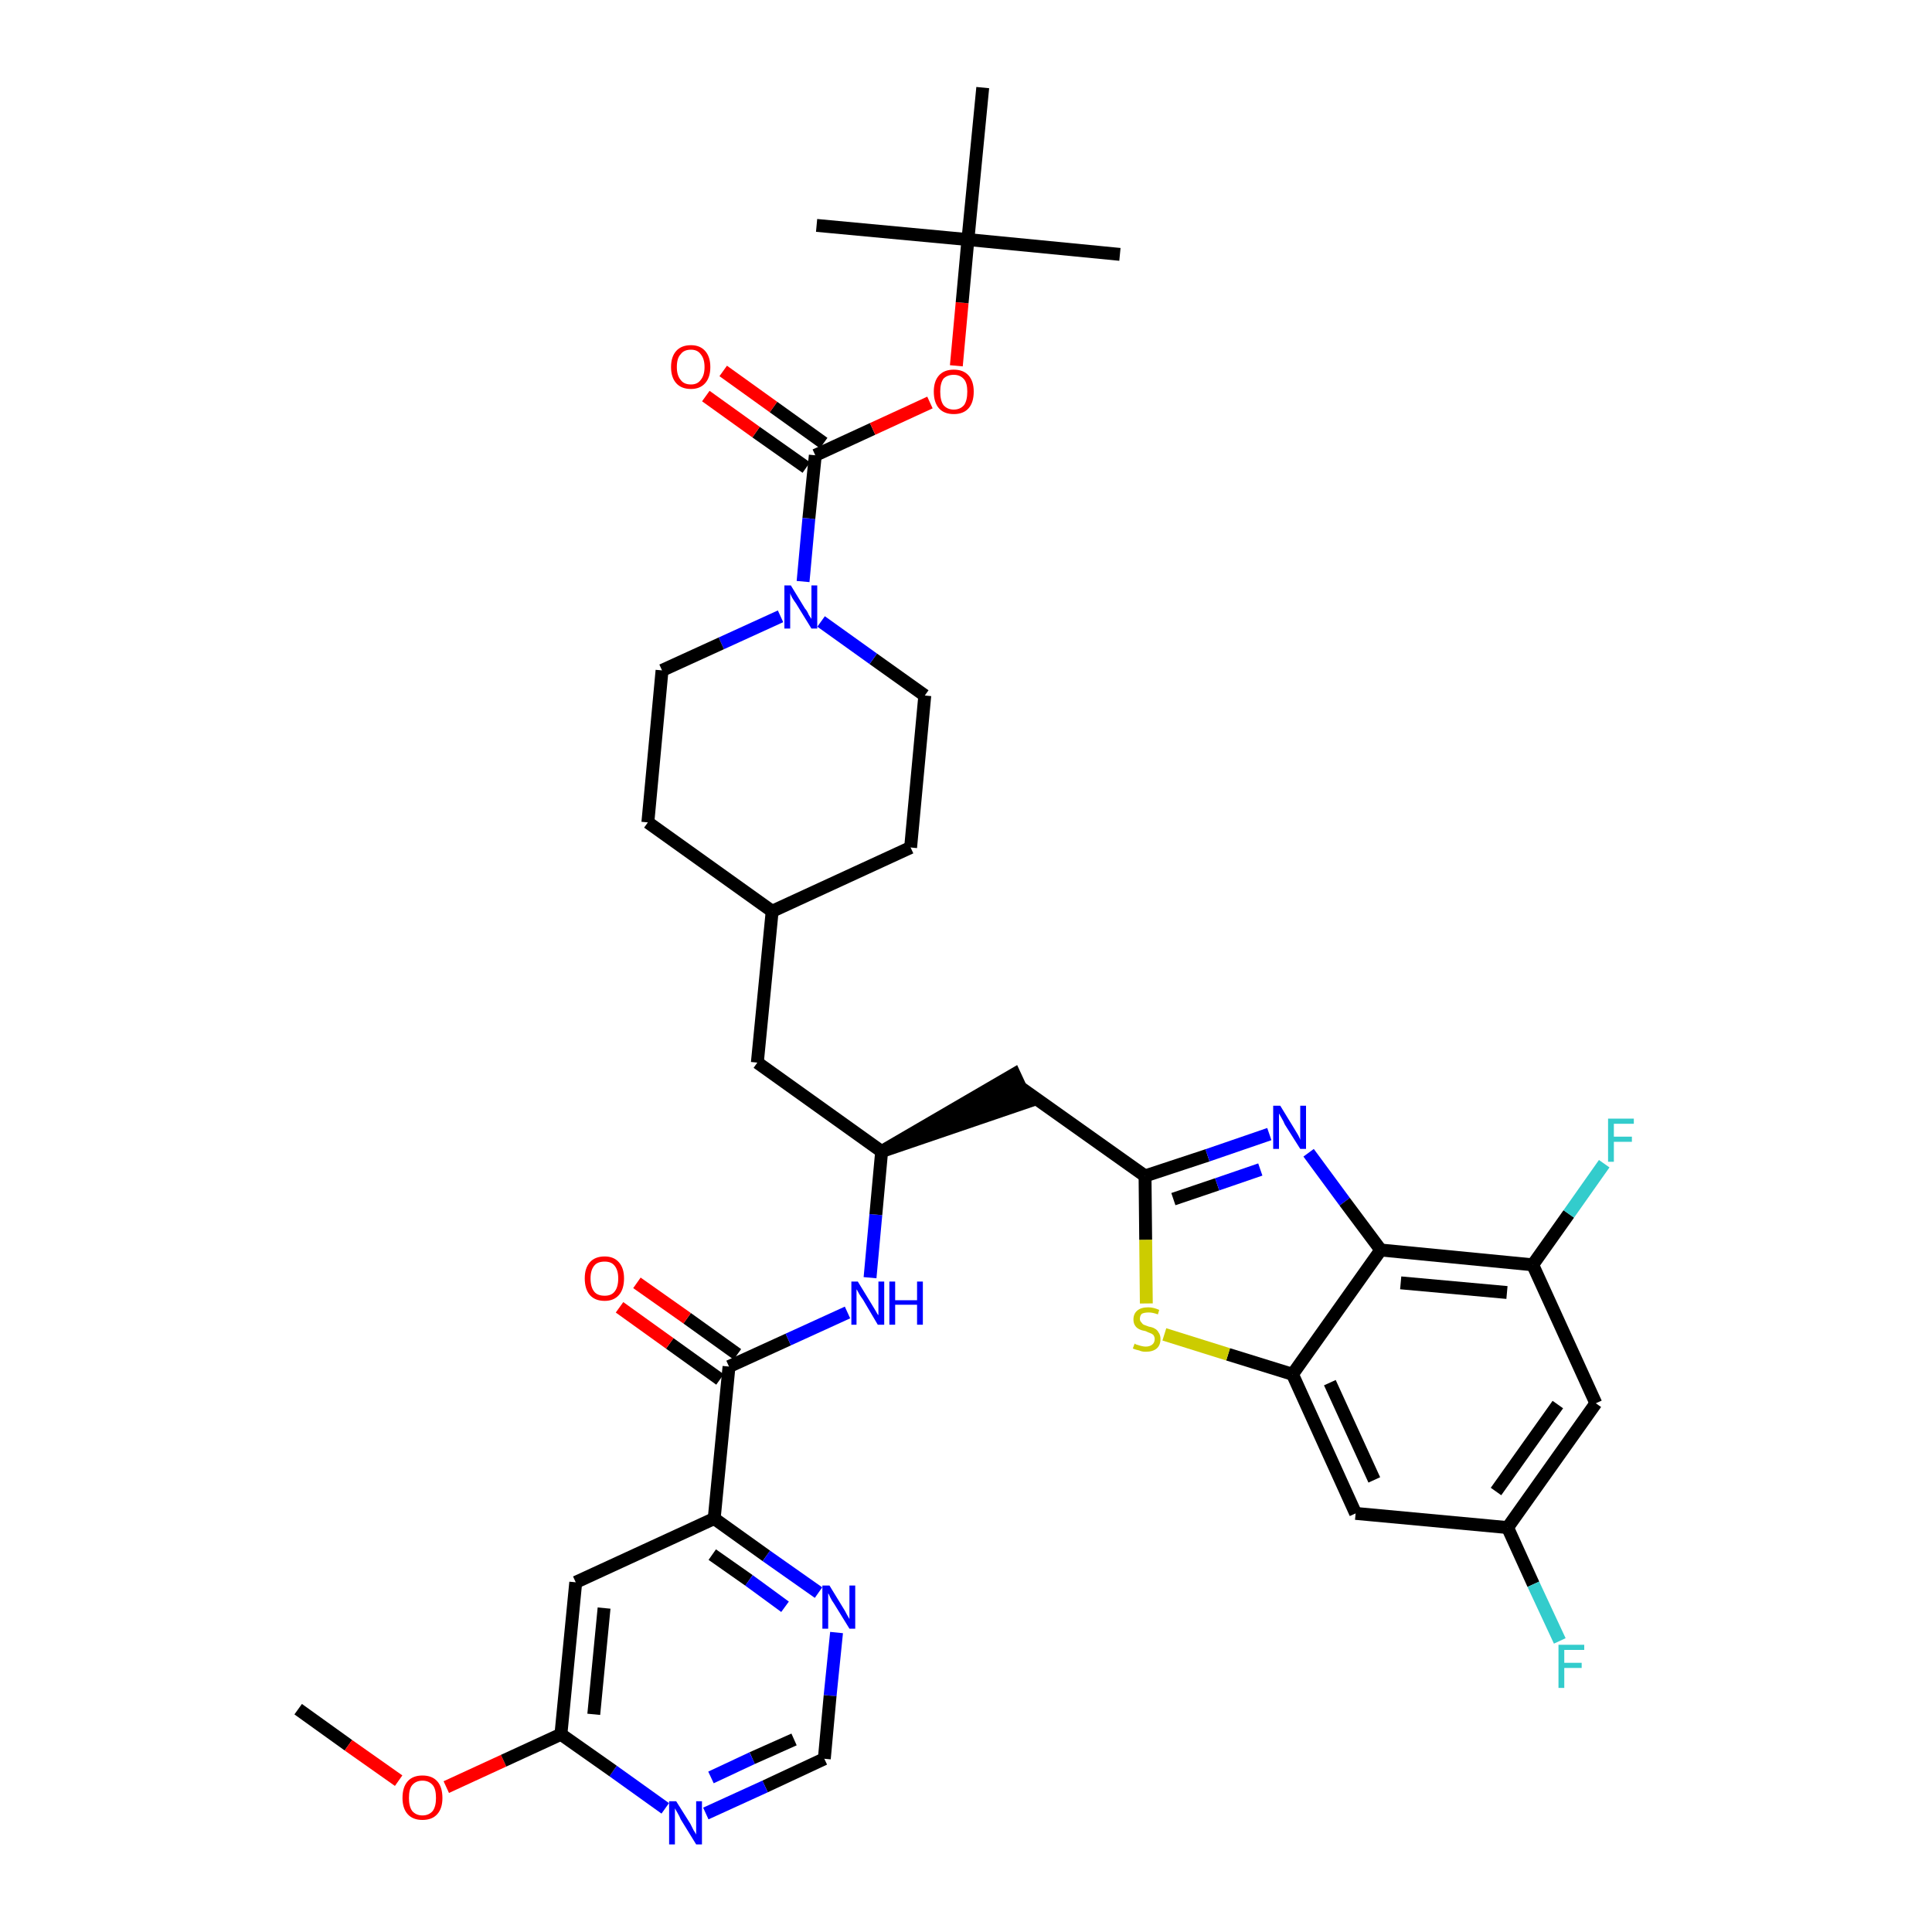 <?xml version='1.0' encoding='iso-8859-1'?>
<svg version='1.1' baseProfile='full'
              xmlns='http://www.w3.org/2000/svg'
                      xmlns:rdkit='http://www.rdkit.org/xml'
                      xmlns:xlink='http://www.w3.org/1999/xlink'
                  xml:space='preserve'
width='300px' height='300px' viewBox='0 0 300 300'>
<!-- END OF HEADER -->
<path class='bond-0 atom-0 atom-1' d='M 46.3,265.4 L 54.1,271.0' style='fill:none;fill-rule:evenodd;stroke:#000000;stroke-width:2.0px;stroke-linecap:butt;stroke-linejoin:miter;stroke-opacity:1' />
<path class='bond-0 atom-0 atom-1' d='M 54.1,271.0 L 61.9,276.5' style='fill:none;fill-rule:evenodd;stroke:#FF0000;stroke-width:2.0px;stroke-linecap:butt;stroke-linejoin:miter;stroke-opacity:1' />
<path class='bond-1 atom-1 atom-2' d='M 69.3,277.5 L 78.2,273.4' style='fill:none;fill-rule:evenodd;stroke:#FF0000;stroke-width:2.0px;stroke-linecap:butt;stroke-linejoin:miter;stroke-opacity:1' />
<path class='bond-1 atom-1 atom-2' d='M 78.2,273.4 L 87.1,269.3' style='fill:none;fill-rule:evenodd;stroke:#000000;stroke-width:2.0px;stroke-linecap:butt;stroke-linejoin:miter;stroke-opacity:1' />
<path class='bond-2 atom-2 atom-3' d='M 87.1,269.3 L 89.4,245.7' style='fill:none;fill-rule:evenodd;stroke:#000000;stroke-width:2.0px;stroke-linecap:butt;stroke-linejoin:miter;stroke-opacity:1' />
<path class='bond-2 atom-2 atom-3' d='M 92.2,266.2 L 93.8,249.7' style='fill:none;fill-rule:evenodd;stroke:#000000;stroke-width:2.0px;stroke-linecap:butt;stroke-linejoin:miter;stroke-opacity:1' />
<path class='bond-37 atom-37 atom-2' d='M 103.3,280.8 L 95.2,275.0' style='fill:none;fill-rule:evenodd;stroke:#0000FF;stroke-width:2.0px;stroke-linecap:butt;stroke-linejoin:miter;stroke-opacity:1' />
<path class='bond-37 atom-37 atom-2' d='M 95.2,275.0 L 87.1,269.3' style='fill:none;fill-rule:evenodd;stroke:#000000;stroke-width:2.0px;stroke-linecap:butt;stroke-linejoin:miter;stroke-opacity:1' />
<path class='bond-3 atom-3 atom-4' d='M 89.4,245.7 L 110.9,235.8' style='fill:none;fill-rule:evenodd;stroke:#000000;stroke-width:2.0px;stroke-linecap:butt;stroke-linejoin:miter;stroke-opacity:1' />
<path class='bond-4 atom-4 atom-5' d='M 110.9,235.8 L 113.2,212.2' style='fill:none;fill-rule:evenodd;stroke:#000000;stroke-width:2.0px;stroke-linecap:butt;stroke-linejoin:miter;stroke-opacity:1' />
<path class='bond-34 atom-4 atom-35' d='M 110.9,235.8 L 119.0,241.6' style='fill:none;fill-rule:evenodd;stroke:#000000;stroke-width:2.0px;stroke-linecap:butt;stroke-linejoin:miter;stroke-opacity:1' />
<path class='bond-34 atom-4 atom-35' d='M 119.0,241.6 L 127.1,247.3' style='fill:none;fill-rule:evenodd;stroke:#0000FF;stroke-width:2.0px;stroke-linecap:butt;stroke-linejoin:miter;stroke-opacity:1' />
<path class='bond-34 atom-4 atom-35' d='M 110.6,241.4 L 116.3,245.4' style='fill:none;fill-rule:evenodd;stroke:#000000;stroke-width:2.0px;stroke-linecap:butt;stroke-linejoin:miter;stroke-opacity:1' />
<path class='bond-34 atom-4 atom-35' d='M 116.3,245.4 L 121.9,249.5' style='fill:none;fill-rule:evenodd;stroke:#0000FF;stroke-width:2.0px;stroke-linecap:butt;stroke-linejoin:miter;stroke-opacity:1' />
<path class='bond-5 atom-5 atom-6' d='M 114.5,210.3 L 106.7,204.7' style='fill:none;fill-rule:evenodd;stroke:#000000;stroke-width:2.0px;stroke-linecap:butt;stroke-linejoin:miter;stroke-opacity:1' />
<path class='bond-5 atom-5 atom-6' d='M 106.7,204.7 L 98.9,199.2' style='fill:none;fill-rule:evenodd;stroke:#FF0000;stroke-width:2.0px;stroke-linecap:butt;stroke-linejoin:miter;stroke-opacity:1' />
<path class='bond-5 atom-5 atom-6' d='M 111.8,214.2 L 104.0,208.6' style='fill:none;fill-rule:evenodd;stroke:#000000;stroke-width:2.0px;stroke-linecap:butt;stroke-linejoin:miter;stroke-opacity:1' />
<path class='bond-5 atom-5 atom-6' d='M 104.0,208.6 L 96.2,203.0' style='fill:none;fill-rule:evenodd;stroke:#FF0000;stroke-width:2.0px;stroke-linecap:butt;stroke-linejoin:miter;stroke-opacity:1' />
<path class='bond-6 atom-5 atom-7' d='M 113.2,212.2 L 122.4,208.0' style='fill:none;fill-rule:evenodd;stroke:#000000;stroke-width:2.0px;stroke-linecap:butt;stroke-linejoin:miter;stroke-opacity:1' />
<path class='bond-6 atom-5 atom-7' d='M 122.4,208.0 L 131.6,203.8' style='fill:none;fill-rule:evenodd;stroke:#0000FF;stroke-width:2.0px;stroke-linecap:butt;stroke-linejoin:miter;stroke-opacity:1' />
<path class='bond-7 atom-7 atom-8' d='M 135.1,198.4 L 136.0,188.6' style='fill:none;fill-rule:evenodd;stroke:#0000FF;stroke-width:2.0px;stroke-linecap:butt;stroke-linejoin:miter;stroke-opacity:1' />
<path class='bond-7 atom-7 atom-8' d='M 136.0,188.6 L 136.9,178.8' style='fill:none;fill-rule:evenodd;stroke:#000000;stroke-width:2.0px;stroke-linecap:butt;stroke-linejoin:miter;stroke-opacity:1' />
<path class='bond-8 atom-8 atom-9' d='M 136.9,178.8 L 159.5,171.1 L 157.5,166.8 Z' style='fill:#000000;fill-rule:evenodd;fill-opacity:1;stroke:#000000;stroke-width:2.0px;stroke-linecap:butt;stroke-linejoin:miter;stroke-opacity:1;' />
<path class='bond-20 atom-8 atom-21' d='M 136.9,178.8 L 117.6,165.0' style='fill:none;fill-rule:evenodd;stroke:#000000;stroke-width:2.0px;stroke-linecap:butt;stroke-linejoin:miter;stroke-opacity:1' />
<path class='bond-9 atom-9 atom-10' d='M 158.5,168.9 L 177.8,182.6' style='fill:none;fill-rule:evenodd;stroke:#000000;stroke-width:2.0px;stroke-linecap:butt;stroke-linejoin:miter;stroke-opacity:1' />
<path class='bond-10 atom-10 atom-11' d='M 177.8,182.6 L 187.5,179.4' style='fill:none;fill-rule:evenodd;stroke:#000000;stroke-width:2.0px;stroke-linecap:butt;stroke-linejoin:miter;stroke-opacity:1' />
<path class='bond-10 atom-10 atom-11' d='M 187.5,179.4 L 197.1,176.1' style='fill:none;fill-rule:evenodd;stroke:#0000FF;stroke-width:2.0px;stroke-linecap:butt;stroke-linejoin:miter;stroke-opacity:1' />
<path class='bond-10 atom-10 atom-11' d='M 182.2,186.2 L 189.0,183.9' style='fill:none;fill-rule:evenodd;stroke:#000000;stroke-width:2.0px;stroke-linecap:butt;stroke-linejoin:miter;stroke-opacity:1' />
<path class='bond-10 atom-10 atom-11' d='M 189.0,183.9 L 195.7,181.6' style='fill:none;fill-rule:evenodd;stroke:#0000FF;stroke-width:2.0px;stroke-linecap:butt;stroke-linejoin:miter;stroke-opacity:1' />
<path class='bond-38 atom-20 atom-10' d='M 178.0,202.4 L 177.9,192.5' style='fill:none;fill-rule:evenodd;stroke:#CCCC00;stroke-width:2.0px;stroke-linecap:butt;stroke-linejoin:miter;stroke-opacity:1' />
<path class='bond-38 atom-20 atom-10' d='M 177.9,192.5 L 177.8,182.6' style='fill:none;fill-rule:evenodd;stroke:#000000;stroke-width:2.0px;stroke-linecap:butt;stroke-linejoin:miter;stroke-opacity:1' />
<path class='bond-11 atom-11 atom-12' d='M 203.2,179.0 L 208.8,186.6' style='fill:none;fill-rule:evenodd;stroke:#0000FF;stroke-width:2.0px;stroke-linecap:butt;stroke-linejoin:miter;stroke-opacity:1' />
<path class='bond-11 atom-11 atom-12' d='M 208.8,186.6 L 214.4,194.1' style='fill:none;fill-rule:evenodd;stroke:#000000;stroke-width:2.0px;stroke-linecap:butt;stroke-linejoin:miter;stroke-opacity:1' />
<path class='bond-12 atom-12 atom-13' d='M 214.4,194.1 L 238.0,196.4' style='fill:none;fill-rule:evenodd;stroke:#000000;stroke-width:2.0px;stroke-linecap:butt;stroke-linejoin:miter;stroke-opacity:1' />
<path class='bond-12 atom-12 atom-13' d='M 217.5,199.2 L 234.0,200.7' style='fill:none;fill-rule:evenodd;stroke:#000000;stroke-width:2.0px;stroke-linecap:butt;stroke-linejoin:miter;stroke-opacity:1' />
<path class='bond-40 atom-19 atom-12' d='M 200.7,213.4 L 214.4,194.1' style='fill:none;fill-rule:evenodd;stroke:#000000;stroke-width:2.0px;stroke-linecap:butt;stroke-linejoin:miter;stroke-opacity:1' />
<path class='bond-13 atom-13 atom-14' d='M 238.0,196.4 L 243.6,188.5' style='fill:none;fill-rule:evenodd;stroke:#000000;stroke-width:2.0px;stroke-linecap:butt;stroke-linejoin:miter;stroke-opacity:1' />
<path class='bond-13 atom-13 atom-14' d='M 243.6,188.5 L 249.1,180.7' style='fill:none;fill-rule:evenodd;stroke:#33CCCC;stroke-width:2.0px;stroke-linecap:butt;stroke-linejoin:miter;stroke-opacity:1' />
<path class='bond-14 atom-13 atom-15' d='M 238.0,196.4 L 247.8,217.9' style='fill:none;fill-rule:evenodd;stroke:#000000;stroke-width:2.0px;stroke-linecap:butt;stroke-linejoin:miter;stroke-opacity:1' />
<path class='bond-15 atom-15 atom-16' d='M 247.8,217.9 L 234.1,237.2' style='fill:none;fill-rule:evenodd;stroke:#000000;stroke-width:2.0px;stroke-linecap:butt;stroke-linejoin:miter;stroke-opacity:1' />
<path class='bond-15 atom-15 atom-16' d='M 241.9,218.1 L 232.3,231.6' style='fill:none;fill-rule:evenodd;stroke:#000000;stroke-width:2.0px;stroke-linecap:butt;stroke-linejoin:miter;stroke-opacity:1' />
<path class='bond-16 atom-16 atom-17' d='M 234.1,237.2 L 238.1,246.0' style='fill:none;fill-rule:evenodd;stroke:#000000;stroke-width:2.0px;stroke-linecap:butt;stroke-linejoin:miter;stroke-opacity:1' />
<path class='bond-16 atom-16 atom-17' d='M 238.1,246.0 L 242.2,254.8' style='fill:none;fill-rule:evenodd;stroke:#33CCCC;stroke-width:2.0px;stroke-linecap:butt;stroke-linejoin:miter;stroke-opacity:1' />
<path class='bond-17 atom-16 atom-18' d='M 234.1,237.2 L 210.5,235.0' style='fill:none;fill-rule:evenodd;stroke:#000000;stroke-width:2.0px;stroke-linecap:butt;stroke-linejoin:miter;stroke-opacity:1' />
<path class='bond-18 atom-18 atom-19' d='M 210.5,235.0 L 200.7,213.4' style='fill:none;fill-rule:evenodd;stroke:#000000;stroke-width:2.0px;stroke-linecap:butt;stroke-linejoin:miter;stroke-opacity:1' />
<path class='bond-18 atom-18 atom-19' d='M 213.4,229.8 L 206.5,214.7' style='fill:none;fill-rule:evenodd;stroke:#000000;stroke-width:2.0px;stroke-linecap:butt;stroke-linejoin:miter;stroke-opacity:1' />
<path class='bond-19 atom-19 atom-20' d='M 200.7,213.4 L 190.7,210.3' style='fill:none;fill-rule:evenodd;stroke:#000000;stroke-width:2.0px;stroke-linecap:butt;stroke-linejoin:miter;stroke-opacity:1' />
<path class='bond-19 atom-19 atom-20' d='M 190.7,210.3 L 180.8,207.2' style='fill:none;fill-rule:evenodd;stroke:#CCCC00;stroke-width:2.0px;stroke-linecap:butt;stroke-linejoin:miter;stroke-opacity:1' />
<path class='bond-21 atom-21 atom-22' d='M 117.6,165.0 L 119.9,141.5' style='fill:none;fill-rule:evenodd;stroke:#000000;stroke-width:2.0px;stroke-linecap:butt;stroke-linejoin:miter;stroke-opacity:1' />
<path class='bond-22 atom-22 atom-23' d='M 119.9,141.5 L 141.4,131.6' style='fill:none;fill-rule:evenodd;stroke:#000000;stroke-width:2.0px;stroke-linecap:butt;stroke-linejoin:miter;stroke-opacity:1' />
<path class='bond-39 atom-34 atom-22' d='M 100.6,127.7 L 119.9,141.5' style='fill:none;fill-rule:evenodd;stroke:#000000;stroke-width:2.0px;stroke-linecap:butt;stroke-linejoin:miter;stroke-opacity:1' />
<path class='bond-23 atom-23 atom-24' d='M 141.4,131.6 L 143.6,108.0' style='fill:none;fill-rule:evenodd;stroke:#000000;stroke-width:2.0px;stroke-linecap:butt;stroke-linejoin:miter;stroke-opacity:1' />
<path class='bond-24 atom-24 atom-25' d='M 143.6,108.0 L 135.6,102.3' style='fill:none;fill-rule:evenodd;stroke:#000000;stroke-width:2.0px;stroke-linecap:butt;stroke-linejoin:miter;stroke-opacity:1' />
<path class='bond-24 atom-24 atom-25' d='M 135.6,102.3 L 127.5,96.5' style='fill:none;fill-rule:evenodd;stroke:#0000FF;stroke-width:2.0px;stroke-linecap:butt;stroke-linejoin:miter;stroke-opacity:1' />
<path class='bond-25 atom-25 atom-26' d='M 124.7,90.3 L 125.6,80.5' style='fill:none;fill-rule:evenodd;stroke:#0000FF;stroke-width:2.0px;stroke-linecap:butt;stroke-linejoin:miter;stroke-opacity:1' />
<path class='bond-25 atom-25 atom-26' d='M 125.6,80.5 L 126.6,70.7' style='fill:none;fill-rule:evenodd;stroke:#000000;stroke-width:2.0px;stroke-linecap:butt;stroke-linejoin:miter;stroke-opacity:1' />
<path class='bond-32 atom-25 atom-33' d='M 121.2,95.7 L 112.0,99.9' style='fill:none;fill-rule:evenodd;stroke:#0000FF;stroke-width:2.0px;stroke-linecap:butt;stroke-linejoin:miter;stroke-opacity:1' />
<path class='bond-32 atom-25 atom-33' d='M 112.0,99.9 L 102.8,104.1' style='fill:none;fill-rule:evenodd;stroke:#000000;stroke-width:2.0px;stroke-linecap:butt;stroke-linejoin:miter;stroke-opacity:1' />
<path class='bond-26 atom-26 atom-27' d='M 127.9,68.8 L 120.1,63.2' style='fill:none;fill-rule:evenodd;stroke:#000000;stroke-width:2.0px;stroke-linecap:butt;stroke-linejoin:miter;stroke-opacity:1' />
<path class='bond-26 atom-26 atom-27' d='M 120.1,63.2 L 112.3,57.6' style='fill:none;fill-rule:evenodd;stroke:#FF0000;stroke-width:2.0px;stroke-linecap:butt;stroke-linejoin:miter;stroke-opacity:1' />
<path class='bond-26 atom-26 atom-27' d='M 125.2,72.6 L 117.4,67.1' style='fill:none;fill-rule:evenodd;stroke:#000000;stroke-width:2.0px;stroke-linecap:butt;stroke-linejoin:miter;stroke-opacity:1' />
<path class='bond-26 atom-26 atom-27' d='M 117.4,67.1 L 109.6,61.5' style='fill:none;fill-rule:evenodd;stroke:#FF0000;stroke-width:2.0px;stroke-linecap:butt;stroke-linejoin:miter;stroke-opacity:1' />
<path class='bond-27 atom-26 atom-28' d='M 126.6,70.7 L 135.5,66.6' style='fill:none;fill-rule:evenodd;stroke:#000000;stroke-width:2.0px;stroke-linecap:butt;stroke-linejoin:miter;stroke-opacity:1' />
<path class='bond-27 atom-26 atom-28' d='M 135.5,66.6 L 144.4,62.5' style='fill:none;fill-rule:evenodd;stroke:#FF0000;stroke-width:2.0px;stroke-linecap:butt;stroke-linejoin:miter;stroke-opacity:1' />
<path class='bond-28 atom-28 atom-29' d='M 148.5,56.8 L 149.4,47.0' style='fill:none;fill-rule:evenodd;stroke:#FF0000;stroke-width:2.0px;stroke-linecap:butt;stroke-linejoin:miter;stroke-opacity:1' />
<path class='bond-28 atom-28 atom-29' d='M 149.4,47.0 L 150.3,37.2' style='fill:none;fill-rule:evenodd;stroke:#000000;stroke-width:2.0px;stroke-linecap:butt;stroke-linejoin:miter;stroke-opacity:1' />
<path class='bond-29 atom-29 atom-30' d='M 150.3,37.2 L 173.9,39.5' style='fill:none;fill-rule:evenodd;stroke:#000000;stroke-width:2.0px;stroke-linecap:butt;stroke-linejoin:miter;stroke-opacity:1' />
<path class='bond-30 atom-29 atom-31' d='M 150.3,37.2 L 126.8,35.0' style='fill:none;fill-rule:evenodd;stroke:#000000;stroke-width:2.0px;stroke-linecap:butt;stroke-linejoin:miter;stroke-opacity:1' />
<path class='bond-31 atom-29 atom-32' d='M 150.3,37.2 L 152.6,13.6' style='fill:none;fill-rule:evenodd;stroke:#000000;stroke-width:2.0px;stroke-linecap:butt;stroke-linejoin:miter;stroke-opacity:1' />
<path class='bond-33 atom-33 atom-34' d='M 102.8,104.1 L 100.6,127.7' style='fill:none;fill-rule:evenodd;stroke:#000000;stroke-width:2.0px;stroke-linecap:butt;stroke-linejoin:miter;stroke-opacity:1' />
<path class='bond-35 atom-35 atom-36' d='M 129.9,253.5 L 128.9,263.3' style='fill:none;fill-rule:evenodd;stroke:#0000FF;stroke-width:2.0px;stroke-linecap:butt;stroke-linejoin:miter;stroke-opacity:1' />
<path class='bond-35 atom-35 atom-36' d='M 128.9,263.3 L 128.0,273.1' style='fill:none;fill-rule:evenodd;stroke:#000000;stroke-width:2.0px;stroke-linecap:butt;stroke-linejoin:miter;stroke-opacity:1' />
<path class='bond-36 atom-36 atom-37' d='M 128.0,273.1 L 118.8,277.4' style='fill:none;fill-rule:evenodd;stroke:#000000;stroke-width:2.0px;stroke-linecap:butt;stroke-linejoin:miter;stroke-opacity:1' />
<path class='bond-36 atom-36 atom-37' d='M 118.8,277.4 L 109.6,281.6' style='fill:none;fill-rule:evenodd;stroke:#0000FF;stroke-width:2.0px;stroke-linecap:butt;stroke-linejoin:miter;stroke-opacity:1' />
<path class='bond-36 atom-36 atom-37' d='M 123.3,270.1 L 116.8,273.0' style='fill:none;fill-rule:evenodd;stroke:#000000;stroke-width:2.0px;stroke-linecap:butt;stroke-linejoin:miter;stroke-opacity:1' />
<path class='bond-36 atom-36 atom-37' d='M 116.8,273.0 L 110.4,276.0' style='fill:none;fill-rule:evenodd;stroke:#0000FF;stroke-width:2.0px;stroke-linecap:butt;stroke-linejoin:miter;stroke-opacity:1' />
<path  class='atom-1' d='M 62.5 279.2
Q 62.5 277.5, 63.3 276.6
Q 64.1 275.7, 65.6 275.7
Q 67.1 275.7, 67.9 276.6
Q 68.7 277.5, 68.7 279.2
Q 68.7 280.8, 67.9 281.7
Q 67.1 282.6, 65.6 282.6
Q 64.1 282.6, 63.3 281.7
Q 62.5 280.8, 62.5 279.2
M 65.6 281.9
Q 66.6 281.9, 67.2 281.2
Q 67.7 280.5, 67.7 279.2
Q 67.7 277.8, 67.2 277.2
Q 66.6 276.5, 65.6 276.5
Q 64.6 276.5, 64.0 277.2
Q 63.5 277.8, 63.5 279.2
Q 63.5 280.5, 64.0 281.2
Q 64.6 281.9, 65.6 281.9
' fill='#FF0000'/>
<path  class='atom-6' d='M 90.8 198.5
Q 90.8 196.9, 91.6 196.0
Q 92.4 195.1, 93.9 195.1
Q 95.3 195.1, 96.1 196.0
Q 96.9 196.9, 96.9 198.5
Q 96.9 200.2, 96.1 201.1
Q 95.3 202.0, 93.9 202.0
Q 92.4 202.0, 91.6 201.1
Q 90.8 200.2, 90.8 198.5
M 93.9 201.2
Q 94.9 201.2, 95.4 200.6
Q 96.0 199.9, 96.0 198.5
Q 96.0 197.2, 95.4 196.5
Q 94.9 195.9, 93.9 195.9
Q 92.8 195.9, 92.3 196.5
Q 91.7 197.2, 91.7 198.5
Q 91.7 199.9, 92.3 200.6
Q 92.8 201.2, 93.9 201.2
' fill='#FF0000'/>
<path  class='atom-7' d='M 133.2 199.0
L 135.4 202.6
Q 135.6 202.9, 136.0 203.6
Q 136.3 204.2, 136.4 204.2
L 136.4 199.0
L 137.3 199.0
L 137.3 205.7
L 136.3 205.7
L 134.0 201.8
Q 133.7 201.4, 133.4 200.9
Q 133.1 200.3, 133.0 200.2
L 133.0 205.7
L 132.2 205.7
L 132.2 199.0
L 133.2 199.0
' fill='#0000FF'/>
<path  class='atom-7' d='M 138.1 199.0
L 139.0 199.0
L 139.0 201.9
L 142.4 201.9
L 142.4 199.0
L 143.3 199.0
L 143.3 205.7
L 142.4 205.7
L 142.4 202.6
L 139.0 202.6
L 139.0 205.7
L 138.1 205.7
L 138.1 199.0
' fill='#0000FF'/>
<path  class='atom-11' d='M 198.8 171.7
L 201.0 175.3
Q 201.2 175.6, 201.6 176.3
Q 201.9 176.9, 201.9 177.0
L 201.9 171.7
L 202.8 171.7
L 202.8 178.4
L 201.9 178.4
L 199.5 174.6
Q 199.3 174.1, 199.0 173.6
Q 198.7 173.1, 198.6 172.9
L 198.6 178.4
L 197.7 178.4
L 197.7 171.7
L 198.8 171.7
' fill='#0000FF'/>
<path  class='atom-14' d='M 249.7 173.7
L 253.7 173.7
L 253.7 174.5
L 250.6 174.5
L 250.6 176.5
L 253.4 176.5
L 253.4 177.3
L 250.6 177.3
L 250.6 180.4
L 249.7 180.4
L 249.7 173.7
' fill='#33CCCC'/>
<path  class='atom-17' d='M 242.0 255.4
L 246.0 255.4
L 246.0 256.2
L 242.9 256.2
L 242.9 258.2
L 245.6 258.2
L 245.6 259.0
L 242.9 259.0
L 242.9 262.1
L 242.0 262.1
L 242.0 255.4
' fill='#33CCCC'/>
<path  class='atom-20' d='M 176.2 208.6
Q 176.2 208.7, 176.5 208.8
Q 176.9 208.9, 177.2 209.0
Q 177.6 209.1, 177.9 209.1
Q 178.5 209.1, 178.9 208.8
Q 179.3 208.5, 179.3 207.9
Q 179.3 207.6, 179.1 207.3
Q 178.9 207.1, 178.6 207.0
Q 178.3 206.9, 177.9 206.7
Q 177.3 206.6, 176.9 206.4
Q 176.5 206.2, 176.3 205.9
Q 176.0 205.5, 176.0 204.9
Q 176.0 204.0, 176.6 203.5
Q 177.2 203.0, 178.3 203.0
Q 179.1 203.0, 180.0 203.4
L 179.8 204.1
Q 179.0 203.8, 178.4 203.8
Q 177.7 203.8, 177.3 204.0
Q 177.0 204.3, 177.0 204.8
Q 177.0 205.1, 177.2 205.3
Q 177.4 205.6, 177.6 205.7
Q 177.9 205.8, 178.4 206.0
Q 179.0 206.1, 179.3 206.3
Q 179.7 206.5, 179.9 206.9
Q 180.2 207.3, 180.2 207.9
Q 180.2 208.9, 179.6 209.4
Q 179.0 209.9, 177.9 209.9
Q 177.3 209.9, 176.9 209.7
Q 176.4 209.6, 175.9 209.4
L 176.2 208.6
' fill='#CCCC00'/>
<path  class='atom-25' d='M 122.8 90.9
L 125.0 94.5
Q 125.3 94.8, 125.6 95.5
Q 126.0 96.1, 126.0 96.1
L 126.0 90.9
L 126.9 90.9
L 126.9 97.6
L 126.0 97.6
L 123.6 93.7
Q 123.3 93.3, 123.0 92.8
Q 122.7 92.2, 122.7 92.1
L 122.7 97.6
L 121.8 97.6
L 121.8 90.9
L 122.8 90.9
' fill='#0000FF'/>
<path  class='atom-27' d='M 104.2 57.0
Q 104.2 55.4, 105.0 54.5
Q 105.8 53.6, 107.3 53.6
Q 108.7 53.6, 109.5 54.5
Q 110.3 55.4, 110.3 57.0
Q 110.3 58.6, 109.5 59.5
Q 108.7 60.4, 107.3 60.4
Q 105.8 60.4, 105.0 59.5
Q 104.2 58.6, 104.2 57.0
M 107.3 59.7
Q 108.3 59.7, 108.8 59.0
Q 109.4 58.3, 109.4 57.0
Q 109.4 55.7, 108.8 55.0
Q 108.3 54.3, 107.3 54.3
Q 106.2 54.3, 105.7 55.0
Q 105.1 55.6, 105.1 57.0
Q 105.1 58.3, 105.7 59.0
Q 106.2 59.7, 107.3 59.7
' fill='#FF0000'/>
<path  class='atom-28' d='M 145.0 60.8
Q 145.0 59.2, 145.8 58.3
Q 146.6 57.4, 148.1 57.4
Q 149.6 57.4, 150.4 58.3
Q 151.2 59.2, 151.2 60.8
Q 151.2 62.5, 150.4 63.4
Q 149.6 64.3, 148.1 64.3
Q 146.6 64.3, 145.8 63.4
Q 145.0 62.5, 145.0 60.8
M 148.1 63.6
Q 149.1 63.6, 149.7 62.9
Q 150.2 62.2, 150.2 60.8
Q 150.2 59.5, 149.7 58.9
Q 149.1 58.2, 148.1 58.2
Q 147.1 58.2, 146.5 58.8
Q 146.0 59.5, 146.0 60.8
Q 146.0 62.2, 146.5 62.9
Q 147.1 63.6, 148.1 63.6
' fill='#FF0000'/>
<path  class='atom-35' d='M 128.8 246.2
L 131.0 249.8
Q 131.2 250.1, 131.5 250.7
Q 131.9 251.4, 131.9 251.4
L 131.9 246.2
L 132.8 246.2
L 132.8 252.9
L 131.9 252.9
L 129.5 249.0
Q 129.2 248.6, 128.9 248.0
Q 128.7 247.5, 128.6 247.4
L 128.6 252.9
L 127.7 252.9
L 127.7 246.2
L 128.8 246.2
' fill='#0000FF'/>
<path  class='atom-37' d='M 105.0 279.7
L 107.2 283.2
Q 107.4 283.6, 107.7 284.2
Q 108.1 284.8, 108.1 284.9
L 108.1 279.7
L 109.0 279.7
L 109.0 286.4
L 108.1 286.4
L 105.7 282.5
Q 105.5 282.0, 105.2 281.5
Q 104.9 281.0, 104.8 280.8
L 104.8 286.4
L 103.9 286.4
L 103.9 279.7
L 105.0 279.7
' fill='#0000FF'/>
</svg>
